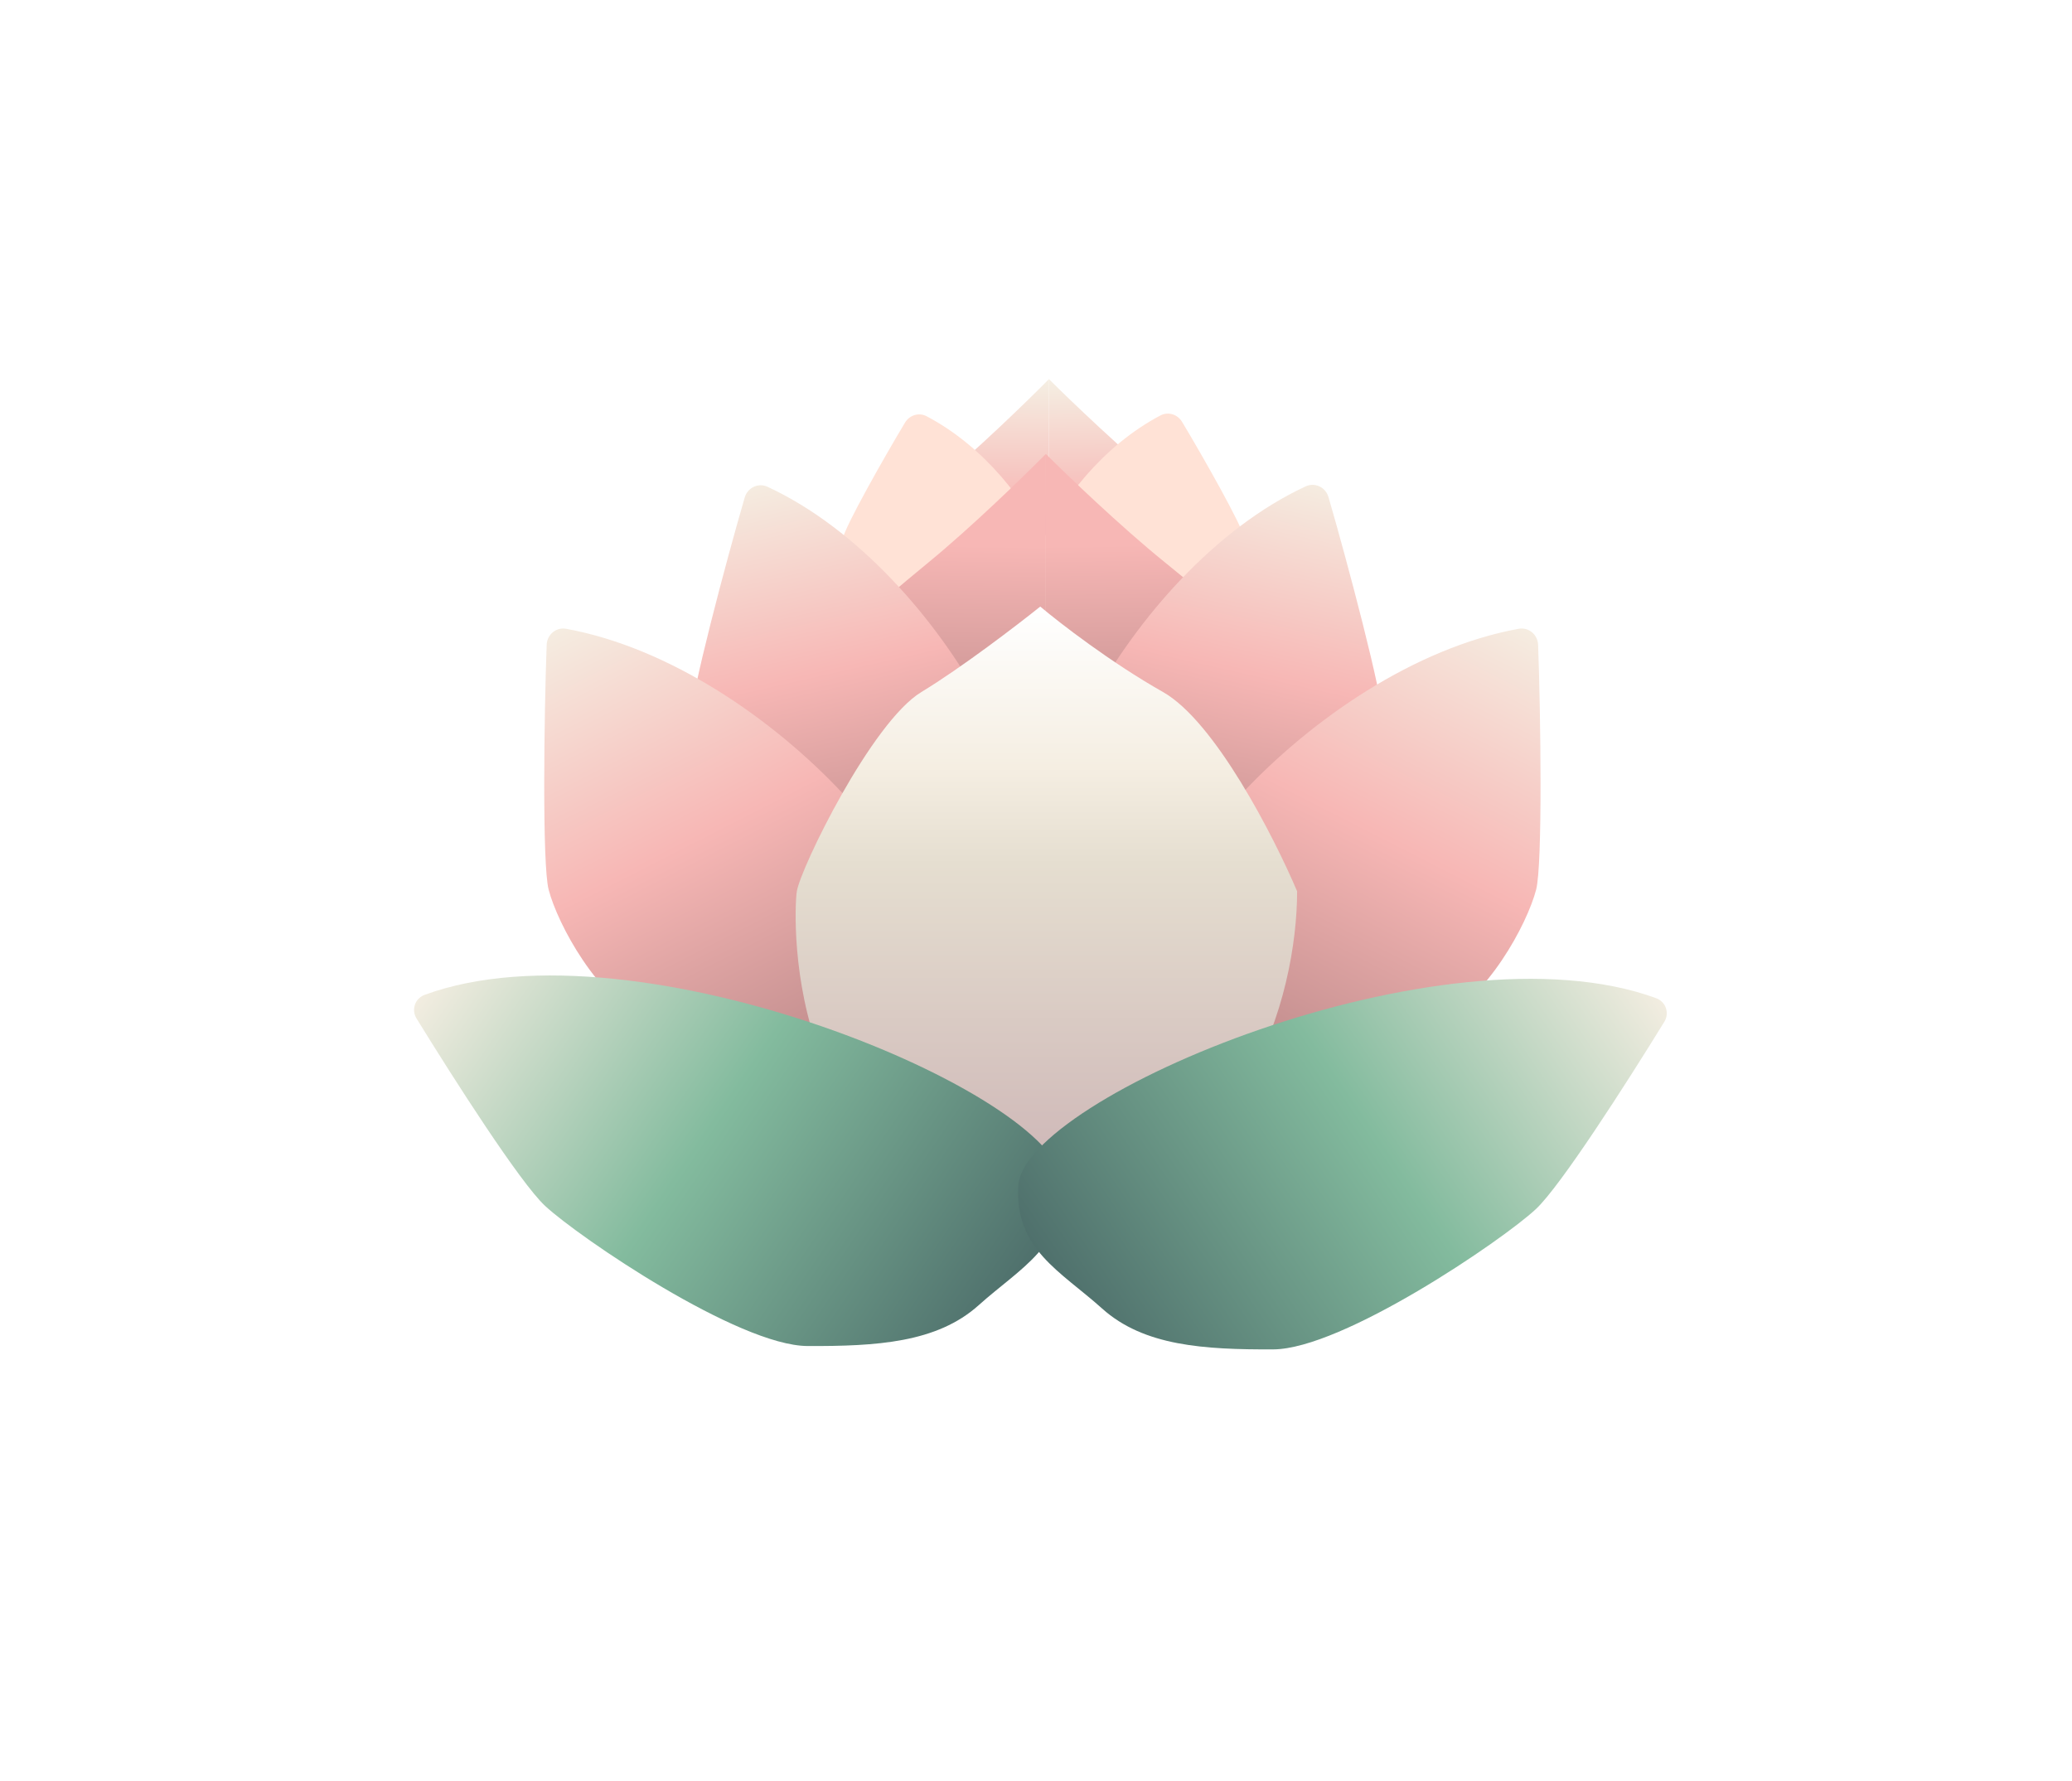 <svg width="235" height="202" viewBox="0 0 235 202" fill="none" xmlns="http://www.w3.org/2000/svg">
<rect width="235" height="202" fill="white"/>
<g filter="url(#filter0_d_4552_3767)">
<path d="M118.532 66.622C116.799 68.819 112.446 74.124 108.898 77.764C104.463 82.316 97.275 90.006 95.135 95.655C92.993 101.305 89.476 112.291 96.205 123.904C101.588 133.195 111.498 133.216 115.779 132.065H118.532V66.622Z" fill="url(#paint0_linear_4552_3767)"/>
<path d="M118.532 66.465C120.265 68.662 124.618 73.967 128.166 77.608C132.601 82.159 139.789 89.849 141.929 95.499C144.07 101.148 147.588 112.134 140.859 123.747C135.476 133.038 125.566 133.059 121.285 131.908H118.532V66.465Z" fill="url(#paint1_linear_4552_3767)"/>
<path d="M118.969 41C116.573 43.427 110.555 49.286 105.65 53.308C99.519 58.335 89.583 66.829 86.624 73.07C83.664 79.311 78.802 91.445 88.103 104.273C95.545 114.535 109.244 114.558 115.163 113.287H118.969V41Z" fill="url(#paint2_linear_4552_3767)"/>
<path d="M118.969 41C121.388 43.415 127.464 49.246 132.417 53.248C138.607 58.251 148.639 66.704 151.628 72.914C154.616 79.124 159.526 91.2 150.134 103.966C142.62 114.178 128.788 114.201 122.811 112.936H118.969V41Z" fill="url(#paint3_linear_4552_3767)"/>
<path d="M105.098 45.213C104.222 44.75 103.156 45.082 102.645 45.932C100.281 49.871 95.868 57.654 95.564 59.141C95.128 61.276 95.634 66.27 98.366 68.671C101.098 71.072 103.694 73.047 107.474 73.351C111.255 73.654 114.53 74.198 118.49 72.587C124.633 70.087 118.086 52.064 105.098 45.213Z" fill="#FFE2D6"/>
<path d="M131.611 45.122C132.487 44.66 133.553 44.992 134.064 45.842C136.429 49.78 140.842 57.564 141.145 59.05C141.582 61.185 141.075 66.179 138.343 68.581C135.611 70.982 133.015 72.957 129.235 73.26C125.454 73.564 122.179 74.107 118.219 72.496C112.076 69.997 118.623 51.974 131.611 45.122Z" fill="#FFE2D6"/>
<path d="M118.616 49.489C116.22 51.915 110.202 57.775 105.298 61.796C99.167 66.824 89.231 75.318 86.271 81.558C83.312 87.799 78.449 99.934 87.751 112.761C95.193 123.024 108.892 123.047 114.811 121.776H118.616V49.489Z" fill="url(#paint4_linear_4552_3767)"/>
<path d="M118.616 49.489C121.036 51.904 127.112 57.734 132.064 61.737C138.254 66.739 148.287 75.192 151.275 81.403C154.264 87.613 159.173 99.689 149.781 112.454C142.268 122.667 128.435 122.69 122.459 121.425H118.616V49.489Z" fill="url(#paint5_linear_4552_3767)"/>
<path d="M148.084 53.166C149.136 52.677 150.347 53.263 150.672 54.378C152.751 61.505 156.861 76.957 156.84 79.728C156.811 83.582 154.605 92.317 150.058 96.061C145.51 99.806 141.281 102.822 135.894 102.667C130.506 102.513 125.754 102.875 120.689 99.303C112.776 93.723 127.613 62.671 148.084 53.166Z" fill="url(#paint6_linear_4552_3767)"/>
<path d="M87.052 53.213C86.001 52.725 84.79 53.31 84.464 54.425C82.385 61.552 78.275 77.004 78.296 79.776C78.325 83.629 80.531 92.364 85.079 96.109C89.626 99.853 93.855 102.869 99.243 102.715C104.63 102.56 109.382 102.922 114.447 99.35C122.36 93.77 107.524 62.719 87.052 53.213Z" fill="url(#paint7_linear_4552_3767)"/>
<path d="M64.209 69.318C63.072 69.11 62.045 69.978 62.002 71.137C61.709 78.94 61.481 96.051 62.225 98.906C63.253 102.854 67.784 111.241 73.429 113.892C79.074 116.542 84.203 118.528 89.701 116.955C95.199 115.383 100.177 114.507 104.458 109.511C111.159 101.692 87.761 73.621 64.209 69.318Z" fill="url(#paint8_linear_4552_3767)"/>
<path d="M172.24 69.318C173.377 69.11 174.403 69.978 174.447 71.137C174.74 78.94 174.967 96.051 174.224 98.906C173.196 102.854 168.665 111.241 163.02 113.892C157.375 116.542 152.246 118.528 146.748 116.955C141.25 115.383 136.272 114.507 131.991 109.511C125.29 101.692 148.688 73.621 172.24 69.318Z" fill="url(#paint9_linear_4552_3767)"/>
<path d="M117.984 66.799C115.376 68.888 109.028 73.751 104.506 76.487C98.853 79.906 90.809 96.433 90.375 99.092C89.94 101.752 88.853 134.615 117.984 134.235C141.29 133.931 147.116 110.68 147.116 99.092C144.507 92.95 137.811 79.83 131.898 76.487C125.985 73.144 120.158 68.635 117.984 66.799Z" fill="url(#paint10_linear_4552_3767)"/>
<path d="M48.171 110.834C47.048 111.246 46.633 112.533 47.239 113.517C51.522 120.474 59.004 132.155 61.818 134.771C65.666 138.349 83.751 150.639 91.592 150.67C99.433 150.7 106.262 150.293 110.998 146.04C115.733 141.787 120.923 139.316 120.508 132.097C119.935 122.111 72.304 101.985 48.171 110.834Z" fill="url(#paint11_linear_4552_3767)"/>
<path d="M187.829 111.215C188.952 111.627 189.367 112.914 188.761 113.898C184.478 120.855 176.996 132.536 174.182 135.152C170.334 138.73 152.249 151.02 144.408 151.051C136.567 151.081 129.738 150.674 125.002 146.421C120.267 142.167 115.077 139.697 115.492 132.478C116.065 122.492 163.696 102.365 187.829 111.215Z" fill="url(#paint12_linear_4552_3767)"/>
</g>
<defs>
<filter id="filter0_d_4552_3767" x="21.9" y="18.9" width="192.2" height="169.2" filterUnits="userSpaceOnUse" color-interpolation-filters="sRGB">
<feFlood flood-opacity="0" result="BackgroundImageFix"/>
<feColorMatrix in="SourceAlpha" type="matrix" values="0 0 0 0 0 0 0 0 0 0 0 0 0 0 0 0 0 0 127 0" result="hardAlpha"/>
<feOffset dy="2"/>
<feGaussianBlur stdDeviation="12.05"/>
<feComposite in2="hardAlpha" operator="out"/>
<feColorMatrix type="matrix" values="0 0 0 0 1 0 0 0 0 0.918 0 0 0 0 0.591 0 0 0 0.4 0"/>
<feBlend mode="normal" in2="BackgroundImageFix" result="effect1_dropShadow_4552_3767"/>
<feBlend mode="normal" in="SourceGraphic" in2="effect1_dropShadow_4552_3767" result="shape"/>
</filter>
<linearGradient id="paint0_linear_4552_3767" x1="105.408" y1="66.622" x2="105.408" y2="132.583" gradientUnits="userSpaceOnUse">
<stop stop-color="#FFDAD8"/>
<stop offset="1" stop-color="#96D35F"/>
</linearGradient>
<linearGradient id="paint1_linear_4552_3767" x1="131.656" y1="66.465" x2="131.656" y2="132.426" gradientUnits="userSpaceOnUse">
<stop stop-color="#FFDAD8"/>
<stop offset="1" stop-color="#96D35F"/>
</linearGradient>
<linearGradient id="paint2_linear_4552_3767" x1="100.826" y1="41" x2="99.516" y2="138.206" gradientUnits="userSpaceOnUse">
<stop stop-color="#F5EEE2"/>
<stop offset="0.15" stop-color="#F7B7B5"/>
<stop offset="0.3" stop-color="#C69191"/>
</linearGradient>
<linearGradient id="paint3_linear_4552_3767" x1="137.288" y1="41" x2="138.573" y2="137.735" gradientUnits="userSpaceOnUse">
<stop stop-color="#F5EEE2"/>
<stop offset="0.15" stop-color="#F7B7B5"/>
<stop offset="0.3" stop-color="#C69191"/>
</linearGradient>
<linearGradient id="paint4_linear_4552_3767" x1="100.473" y1="49.489" x2="99.163" y2="146.695" gradientUnits="userSpaceOnUse">
<stop offset="0.105" stop-color="#F7B7B5"/>
<stop offset="0.315" stop-color="#C69191"/>
</linearGradient>
<linearGradient id="paint5_linear_4552_3767" x1="136.936" y1="49.489" x2="138.22" y2="146.223" gradientUnits="userSpaceOnUse">
<stop offset="0.105" stop-color="#F7B7B5"/>
<stop offset="0.315" stop-color="#C69191"/>
</linearGradient>
<linearGradient id="paint6_linear_4552_3767" x1="146.008" y1="51.362" x2="130.155" y2="121.272" gradientUnits="userSpaceOnUse">
<stop stop-color="#F5EEE2"/>
<stop offset="0.325" stop-color="#F7B7B5"/>
<stop offset="0.615" stop-color="#C69191"/>
</linearGradient>
<linearGradient id="paint7_linear_4552_3767" x1="89.128" y1="51.409" x2="104.981" y2="121.319" gradientUnits="userSpaceOnUse">
<stop stop-color="#F5EEE2"/>
<stop offset="0.325" stop-color="#F7B7B5"/>
<stop offset="0.615" stop-color="#C69191"/>
</linearGradient>
<linearGradient id="paint8_linear_4552_3767" x1="66.01" y1="66.946" x2="100.523" y2="134.493" gradientUnits="userSpaceOnUse">
<stop stop-color="#F5EEE2"/>
<stop offset="0.385" stop-color="#F7B7B5"/>
<stop offset="0.715" stop-color="#C69191"/>
</linearGradient>
<linearGradient id="paint9_linear_4552_3767" x1="170.439" y1="66.946" x2="135.925" y2="134.493" gradientUnits="userSpaceOnUse">
<stop stop-color="#F5EEE2"/>
<stop offset="0.385" stop-color="#F7B7B5"/>
<stop offset="0.715" stop-color="#C69191"/>
</linearGradient>
<linearGradient id="paint10_linear_4552_3767" x1="118.677" y1="66.799" x2="118.677" y2="134.238" gradientUnits="userSpaceOnUse">
<stop offset="0.005" stop-color="white"/>
<stop offset="0.27" stop-color="#F5EEE2"/>
<stop offset="0.433" stop-color="#E5DED0"/>
<stop offset="0.95" stop-color="#CEB7B7"/>
</linearGradient>
<linearGradient id="paint11_linear_4552_3767" x1="49.847" y1="106.217" x2="112.053" y2="148.649" gradientUnits="userSpaceOnUse">
<stop stop-color="#F5EEE2"/>
<stop offset="0.485" stop-color="#83BB9E"/>
<stop offset="1" stop-color="#4F706C"/>
</linearGradient>
<linearGradient id="paint12_linear_4552_3767" x1="186.153" y1="106.598" x2="123.947" y2="149.03" gradientUnits="userSpaceOnUse">
<stop stop-color="#F5EEE2"/>
<stop offset="0.485" stop-color="#83BB9E"/>
<stop offset="1" stop-color="#4F706C"/>
</linearGradient>
</defs>
</svg>
